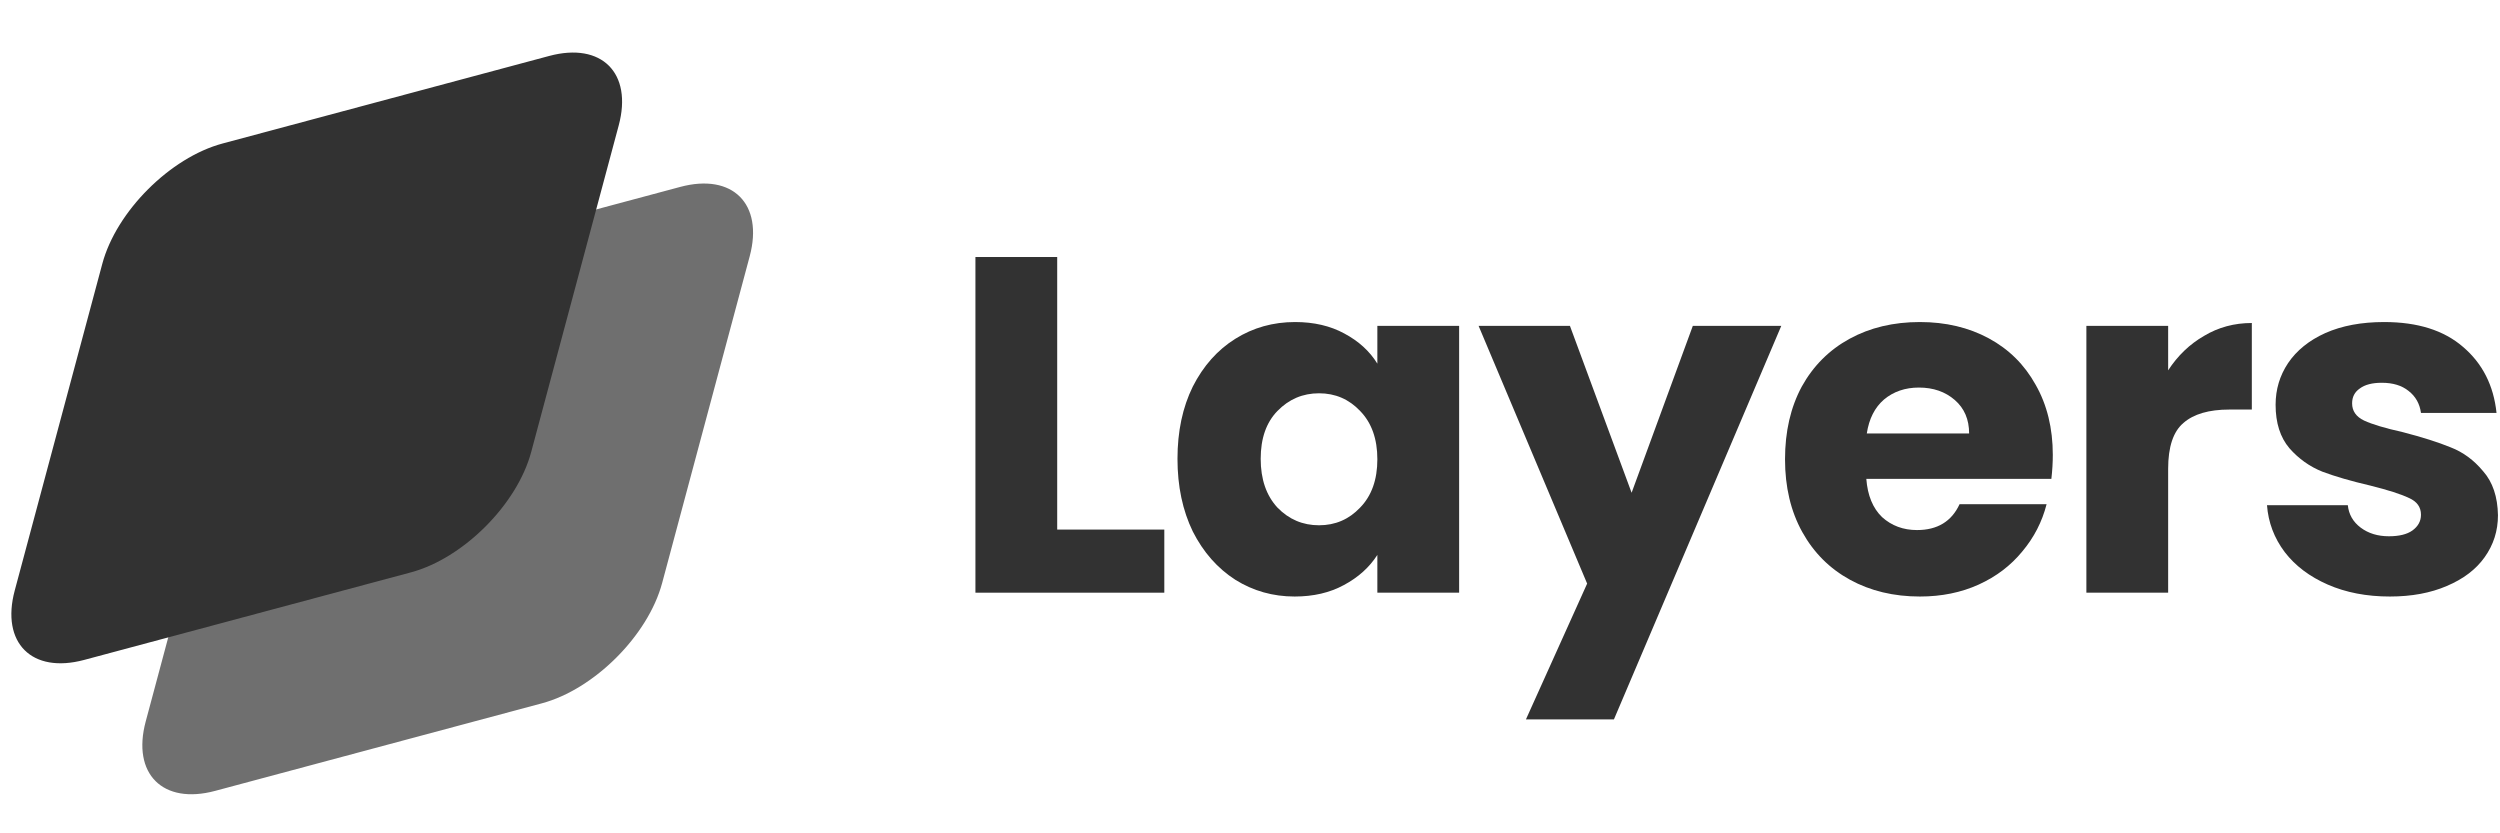 <svg width="174" height="58" viewBox="0 0 174 58" fill="none" xmlns="http://www.w3.org/2000/svg">
<path opacity="0.7" d="M16.235 27.475C17.212 23.828 20.961 20.079 24.608 19.102L47.344 13.009C50.992 12.031 53.156 14.195 52.178 17.843L46.085 40.579C45.108 44.226 41.359 47.975 37.712 48.952L14.975 55.045C11.328 56.023 9.164 53.859 10.142 50.212L16.235 27.475Z" fill="#323232"/>
<path d="M7.12 18.36C8.097 14.713 11.846 10.964 15.493 9.987L38.229 3.893C41.876 2.916 44.04 5.08 43.063 8.727L36.97 31.464C35.992 35.111 32.244 38.86 28.597 39.837L5.86 45.93C2.213 46.908 0.049 44.743 1.026 41.096L7.12 18.36Z" fill="#323232"/>
<path d="M73.581 36.858H81.036V41.251H67.89V17.888H73.581V36.858Z" fill="#323232"/>
<path d="M81.953 31.933C81.953 30.025 82.308 28.349 83.018 26.907C83.75 25.465 84.737 24.356 85.98 23.579C87.222 22.803 88.609 22.414 90.14 22.414C91.449 22.414 92.592 22.681 93.568 23.213C94.566 23.746 95.332 24.445 95.864 25.31V22.681H101.555V41.251H95.864V38.622C95.31 39.487 94.533 40.186 93.535 40.719C92.558 41.251 91.416 41.518 90.107 41.518C88.598 41.518 87.222 41.129 85.98 40.353C84.737 39.554 83.75 38.434 83.018 36.991C82.308 35.527 81.953 33.841 81.953 31.933ZM95.864 31.966C95.864 30.546 95.465 29.426 94.666 28.605C93.89 27.784 92.936 27.373 91.804 27.373C90.672 27.373 89.707 27.784 88.909 28.605C88.132 29.403 87.744 30.513 87.744 31.933C87.744 33.353 88.132 34.484 88.909 35.327C89.707 36.148 90.672 36.559 91.804 36.559C92.936 36.559 93.89 36.148 94.666 35.327C95.465 34.506 95.864 33.386 95.864 31.966Z" fill="#323232"/>
<path d="M123.977 22.681L112.329 50.071H106.205L110.465 40.619L102.91 22.681H109.267L113.56 34.296L117.82 22.681H123.977Z" fill="#323232"/>
<path d="M142.875 31.666C142.875 32.199 142.842 32.754 142.775 33.331H129.896C129.984 34.484 130.35 35.372 130.994 35.993C131.659 36.592 132.469 36.892 133.423 36.892C134.843 36.892 135.831 36.292 136.385 35.094H142.442C142.132 36.315 141.566 37.413 140.745 38.389C139.946 39.365 138.937 40.131 137.717 40.686C136.496 41.24 135.132 41.518 133.623 41.518C131.804 41.518 130.184 41.129 128.764 40.353C127.344 39.576 126.235 38.467 125.436 37.025C124.637 35.583 124.238 33.896 124.238 31.966C124.238 30.036 124.626 28.349 125.403 26.907C126.201 25.465 127.311 24.356 128.731 23.579C130.151 22.803 131.781 22.414 133.623 22.414C135.42 22.414 137.018 22.792 138.415 23.546C139.813 24.3 140.9 25.376 141.677 26.774C142.476 28.172 142.875 29.803 142.875 31.666ZM137.051 30.169C137.051 29.193 136.718 28.416 136.053 27.839C135.387 27.262 134.555 26.974 133.556 26.974C132.602 26.974 131.793 27.251 131.127 27.806C130.484 28.361 130.084 29.148 129.929 30.169H137.051Z" fill="#323232"/>
<path d="M150.903 25.776C151.568 24.755 152.4 23.956 153.399 23.38C154.397 22.78 155.507 22.481 156.727 22.481V28.505H155.163C153.743 28.505 152.678 28.815 151.968 29.437C151.258 30.036 150.903 31.101 150.903 32.632V41.251H145.212V22.681H150.903V25.776Z" fill="#323232"/>
<path d="M166.336 41.518C164.717 41.518 163.274 41.24 162.01 40.686C160.745 40.131 159.747 39.377 159.014 38.422C158.282 37.446 157.872 36.359 157.783 35.161H163.408C163.474 35.804 163.774 36.326 164.306 36.725C164.839 37.124 165.493 37.324 166.27 37.324C166.98 37.324 167.523 37.191 167.9 36.925C168.3 36.636 168.5 36.27 168.5 35.827C168.5 35.294 168.222 34.906 167.668 34.662C167.113 34.395 166.214 34.107 164.972 33.796C163.641 33.486 162.531 33.164 161.644 32.831C160.756 32.476 159.991 31.933 159.347 31.201C158.704 30.446 158.382 29.437 158.382 28.172C158.382 27.107 158.671 26.142 159.247 25.276C159.847 24.389 160.712 23.69 161.843 23.18C162.997 22.669 164.362 22.414 165.937 22.414C168.267 22.414 170.097 22.991 171.428 24.145C172.782 25.299 173.558 26.83 173.758 28.738H168.5C168.411 28.094 168.122 27.584 167.634 27.207C167.168 26.83 166.547 26.641 165.77 26.641C165.105 26.641 164.595 26.774 164.24 27.04C163.885 27.285 163.707 27.628 163.707 28.072C163.707 28.605 163.984 29.004 164.539 29.27C165.116 29.537 166.003 29.803 167.202 30.069C168.577 30.424 169.698 30.779 170.563 31.134C171.428 31.467 172.183 32.022 172.826 32.798C173.492 33.552 173.836 34.573 173.858 35.86C173.858 36.947 173.547 37.923 172.926 38.789C172.327 39.632 171.45 40.297 170.297 40.785C169.165 41.273 167.845 41.518 166.336 41.518Z" fill="#323232"/>
</svg>
